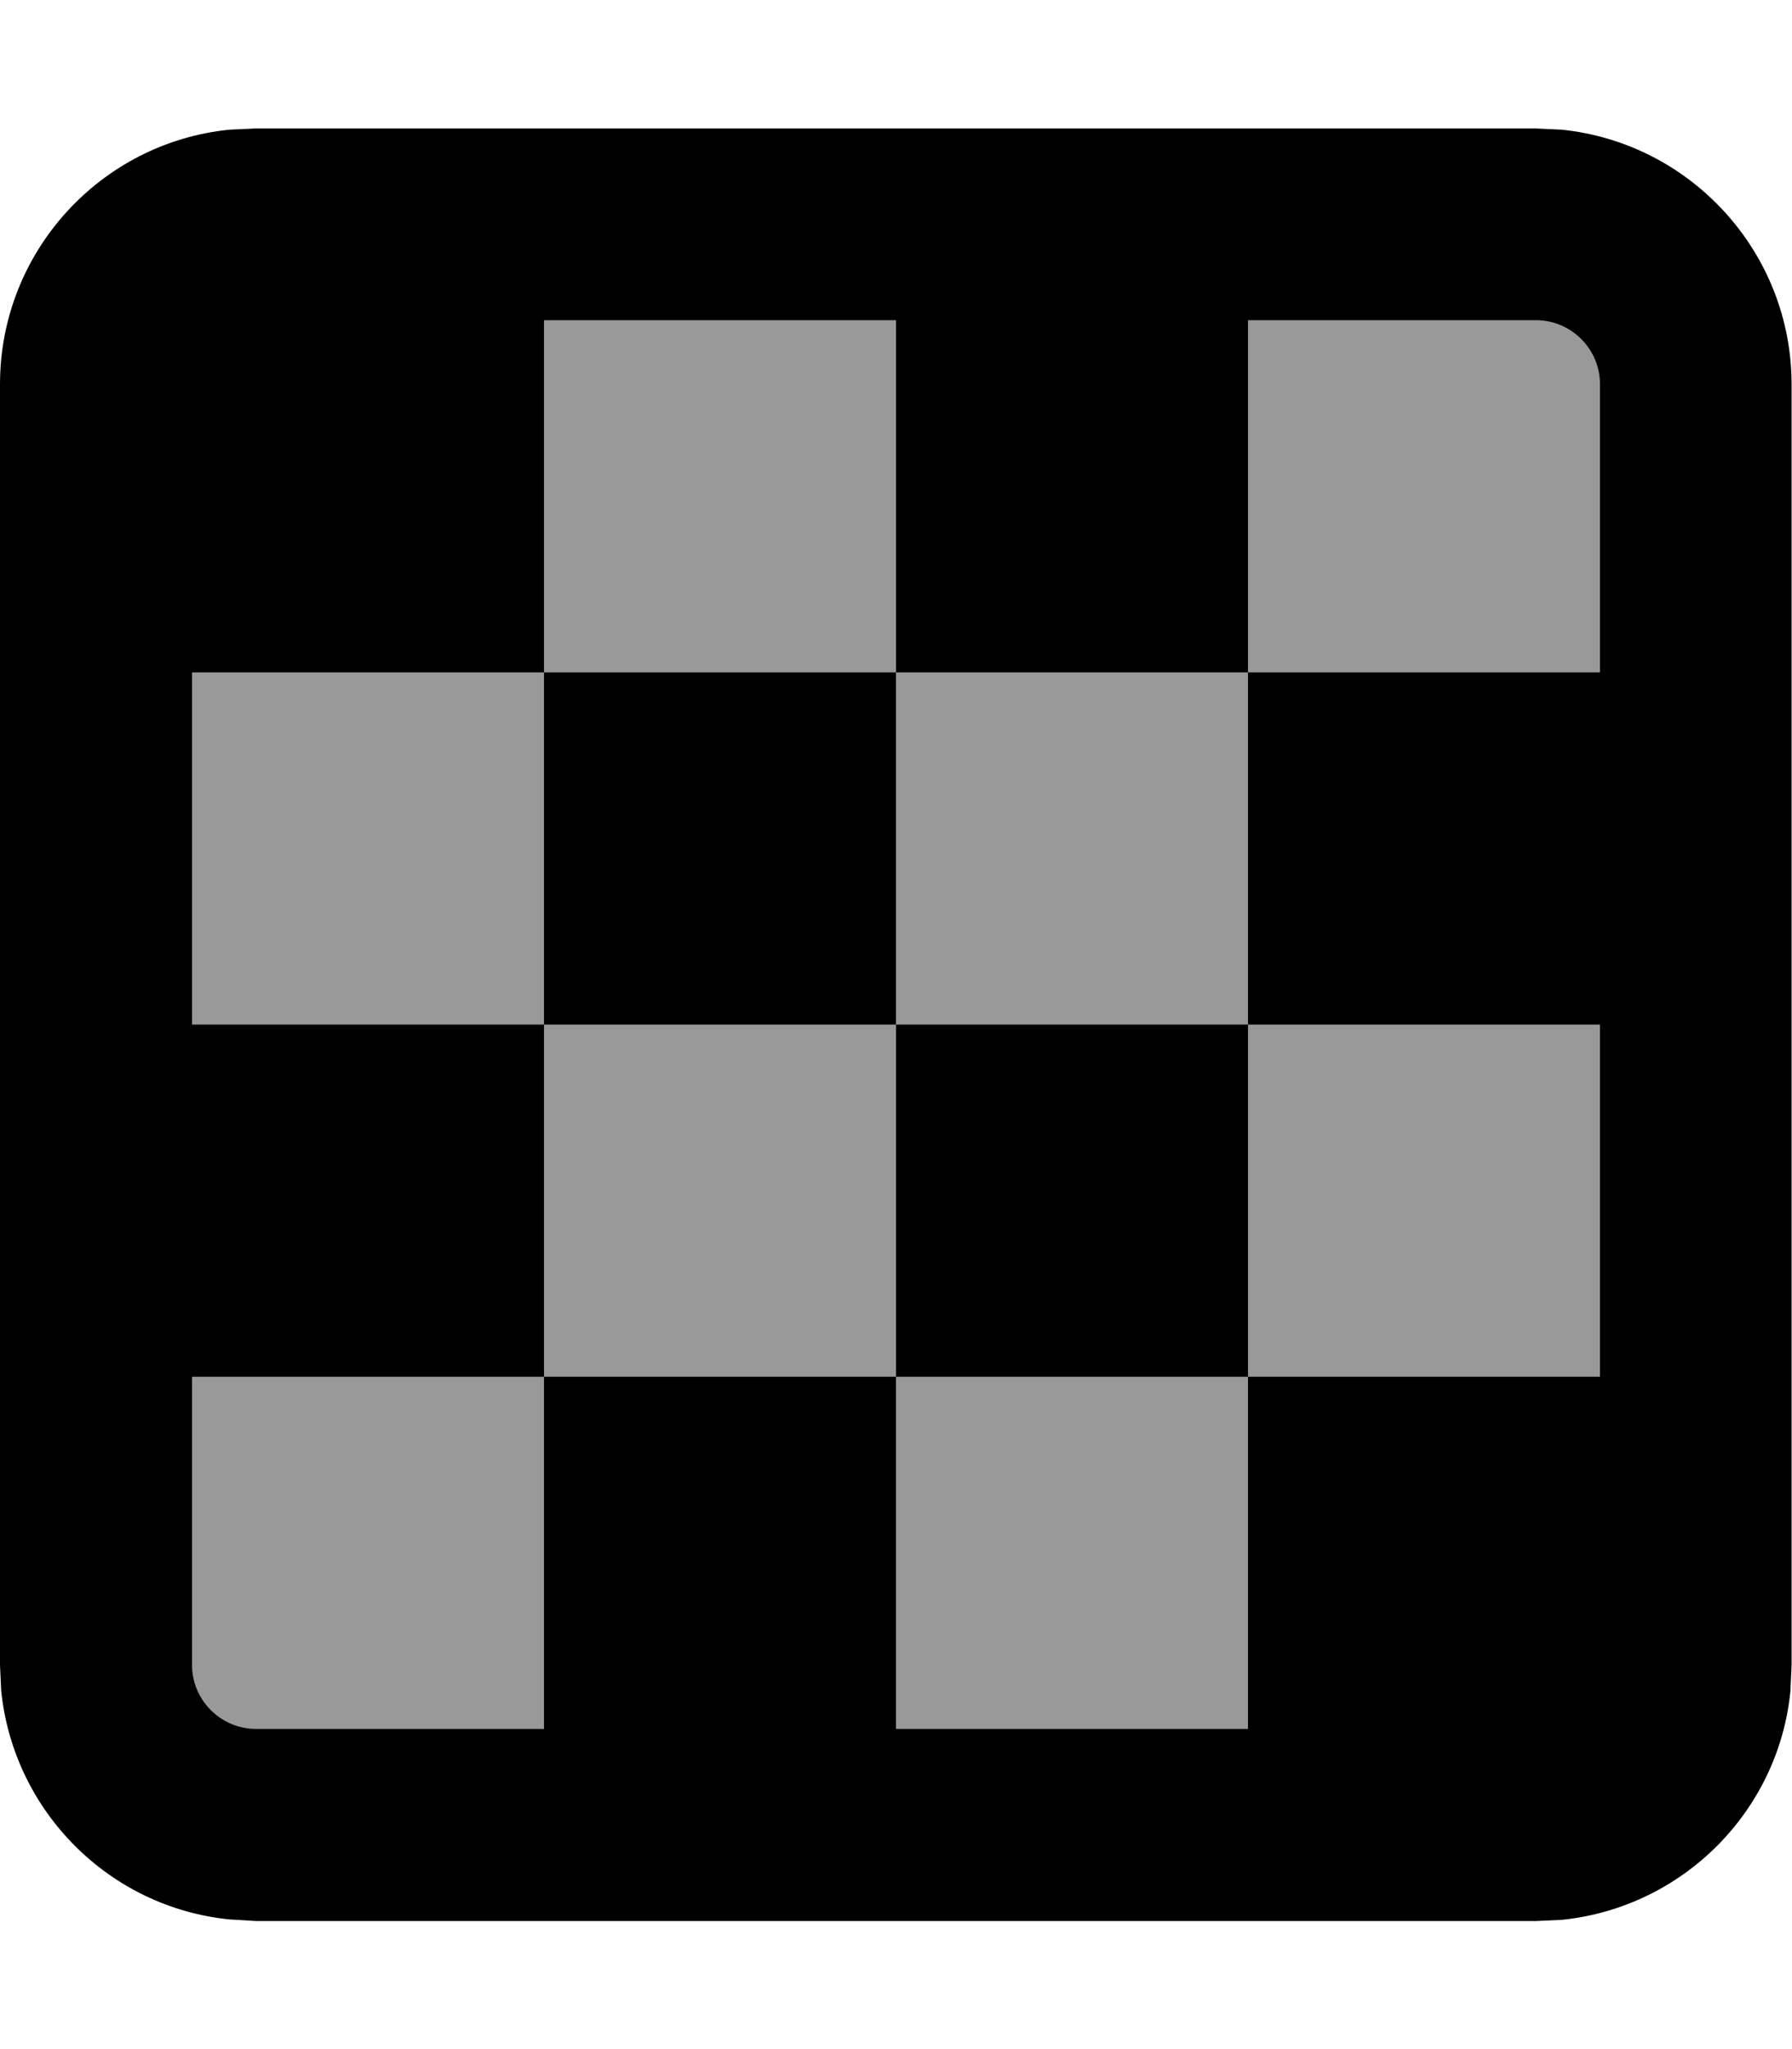 <svg xmlns="http://www.w3.org/2000/svg" viewBox="0 0 448 512"><!--! Font Awesome Pro 7.1.0 by @fontawesome - https://fontawesome.com License - https://fontawesome.com/license (Commercial License) Copyright 2025 Fonticons, Inc. --><path opacity=".4" fill="currentColor" d="M70.2 53.4l306.4 0c26.5 0 48 21.5 48 48l0 306c0 26.5-21.5 48-48 48l-306.4 0c-26.5 0-48-21.5-48-48l0-306c0-26.5 21.5-48 48-48z"/><path fill="currentColor" d="M136 432l-72 0c-8.8 0-16-7.2-16-16l0-72 88 0 0 88zm88 0l0-88-88 0 0-88-88 0 0-88 88 0 0-88 88 0 0 88 88 0 0-88 72 0c8.8 0 16 7.2 16 16l0 72-88 0 0 88 88 0 0 88-88 0 0 88-88 0zm0-176l0 88 88 0 0-88-88 0zm0 0l0-88-88 0 0 88 88 0zM64 480l320 0 6.5-.3c30.1-3.1 54.1-27 57.1-57.1l.3-6.5 0-320c0-33.1-25.2-60.4-57.5-63.7l-6.5-.3-320 0-6.5 .3C25.2 35.6 0 62.9 0 96l0 320 .3 6.5c3.1 30.1 27 54.1 57.1 57.1L64 480z"/></svg>